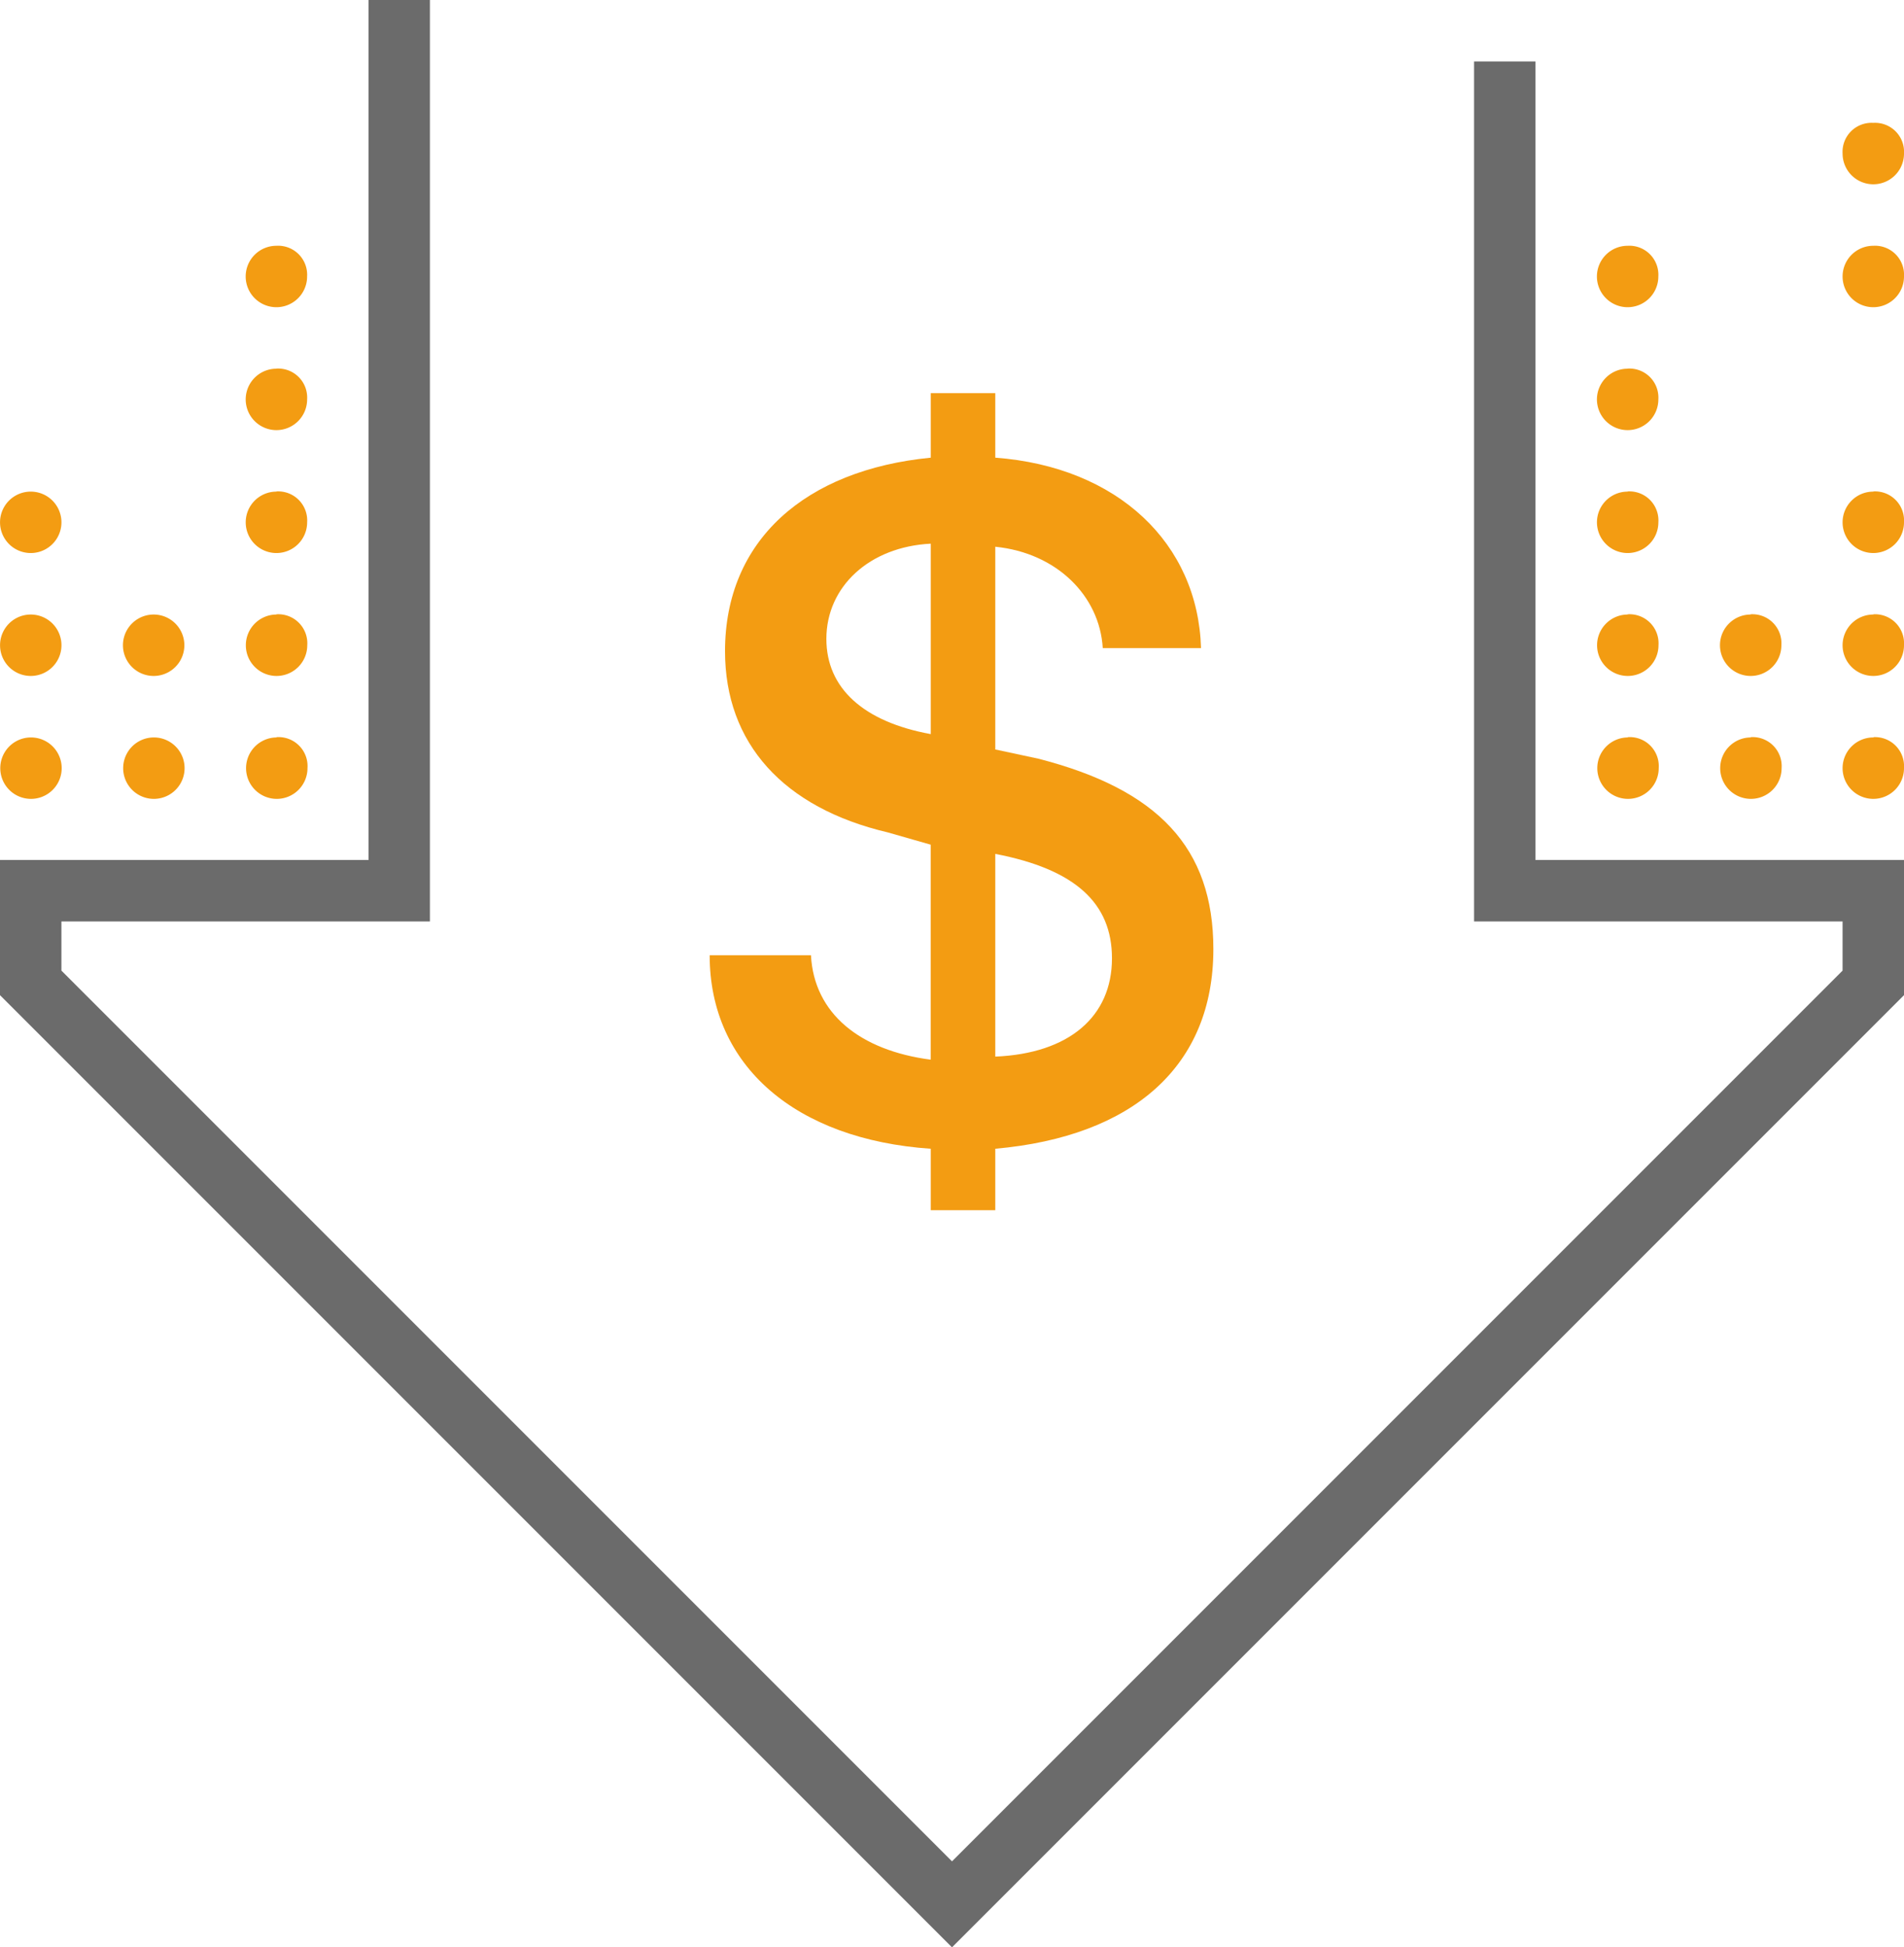 <svg xmlns="http://www.w3.org/2000/svg" width="110" height="112.484" viewBox="0 0 110 112.484"><defs><style>.a{fill:#f39c12;}.b{fill:#6b6b6b;}</style></defs><g transform="translate(-9 -10)"><path class="a" d="M117.226,14a1.676,1.676,0,0,0-1.774,1.774,1.774,1.774,0,0,0,3.548,0A1.676,1.676,0,0,0,117.226,14ZM24.968,21.1a1.774,1.774,0,1,0,1.774,1.774A1.676,1.676,0,0,0,24.968,21.1Zm78.065,0a1.774,1.774,0,1,0,1.774,1.774A1.676,1.676,0,0,0,103.032,21.1Zm14.194,0A1.774,1.774,0,1,0,119,22.871,1.676,1.676,0,0,0,117.226,21.1Zm-92.258,7.1a1.774,1.774,0,1,0,1.774,1.774A1.676,1.676,0,0,0,24.968,28.194Zm78.065,0a1.774,1.774,0,1,0,1.774,1.774A1.676,1.676,0,0,0,103.032,28.194Zm-92.258,7.1a1.774,1.774,0,1,0,0,3.548,1.774,1.774,0,1,0,0-3.548Zm14.194,0a1.774,1.774,0,1,0,1.774,1.774A1.676,1.676,0,0,0,24.968,35.29Zm78.065,0a1.774,1.774,0,1,0,1.774,1.774A1.676,1.676,0,0,0,103.032,35.29Zm14.194,0A1.774,1.774,0,1,0,119,37.065,1.676,1.676,0,0,0,117.226,35.29Zm-106.452,7.1a1.774,1.774,0,1,0,0,3.548,1.774,1.774,0,1,0,0-3.548Zm7.1,0a1.774,1.774,0,0,0,0,3.548,1.774,1.774,0,1,0,0-3.548Zm7.1,0a1.774,1.774,0,1,0,1.774,1.774A1.676,1.676,0,0,0,24.968,42.387Zm78.065,0a1.774,1.774,0,1,0,1.774,1.774A1.676,1.676,0,0,0,103.032,42.387Zm7.1,0a1.774,1.774,0,1,0,1.774,1.774A1.676,1.676,0,0,0,110.129,42.387Zm7.1,0A1.774,1.774,0,1,0,119,44.161,1.676,1.676,0,0,0,117.226,42.387Zm-106.452,7.1a1.774,1.774,0,1,0,0,3.548,1.774,1.774,0,1,0,0-3.548Zm7.1,0a1.774,1.774,0,1,0,0,3.548,1.774,1.774,0,1,0,0-3.548Zm7.1,0a1.774,1.774,0,1,0,1.774,1.774A1.676,1.676,0,0,0,24.968,49.484Zm78.065,0a1.774,1.774,0,1,0,1.774,1.774A1.676,1.676,0,0,0,103.032,49.484Zm7.1,0a1.774,1.774,0,1,0,1.774,1.774A1.676,1.676,0,0,0,110.129,49.484Zm7.1,0A1.774,1.774,0,1,0,119,51.258,1.676,1.676,0,0,0,117.226,49.484Z" transform="translate(0 3.097)"/><path class="a" d="M52.784,43.913,50.3,43.381V31.671c3.548.355,6.032,2.839,6.21,5.855h5.677c-.177-6.032-4.79-10.468-11.887-11V22.8H46.574v3.726c-7.274.71-11.887,4.79-11.887,11.177,0,5.323,3.371,9.048,9.4,10.468l2.484.71V61.3c-4.081-.532-6.742-2.661-6.919-6.032H33.8c0,6.387,4.968,10.645,12.774,11.177v3.548H50.3V66.445c7.984-.71,12.6-4.79,12.6-11.532C62.9,49.058,59.7,45.687,52.784,43.913Zm-6.21-1.419c-3.9-.71-6.032-2.661-6.032-5.5,0-3.016,2.484-5.323,6.032-5.5ZM50.3,61.123V49.413c4.613.887,6.742,2.839,6.742,6.032C57.042,58.816,54.558,60.945,50.3,61.123Z" transform="translate(16.2 9.91)"/><path class="b" d="M30.29,10V59.677H9v7.806l55,55,55-55V59.677H97.71V13.548H94.161V63.226h21.29v2.839L64,117.516,12.548,66.065V63.226h21.29V10Z" transform="translate(0)"/></g></svg>